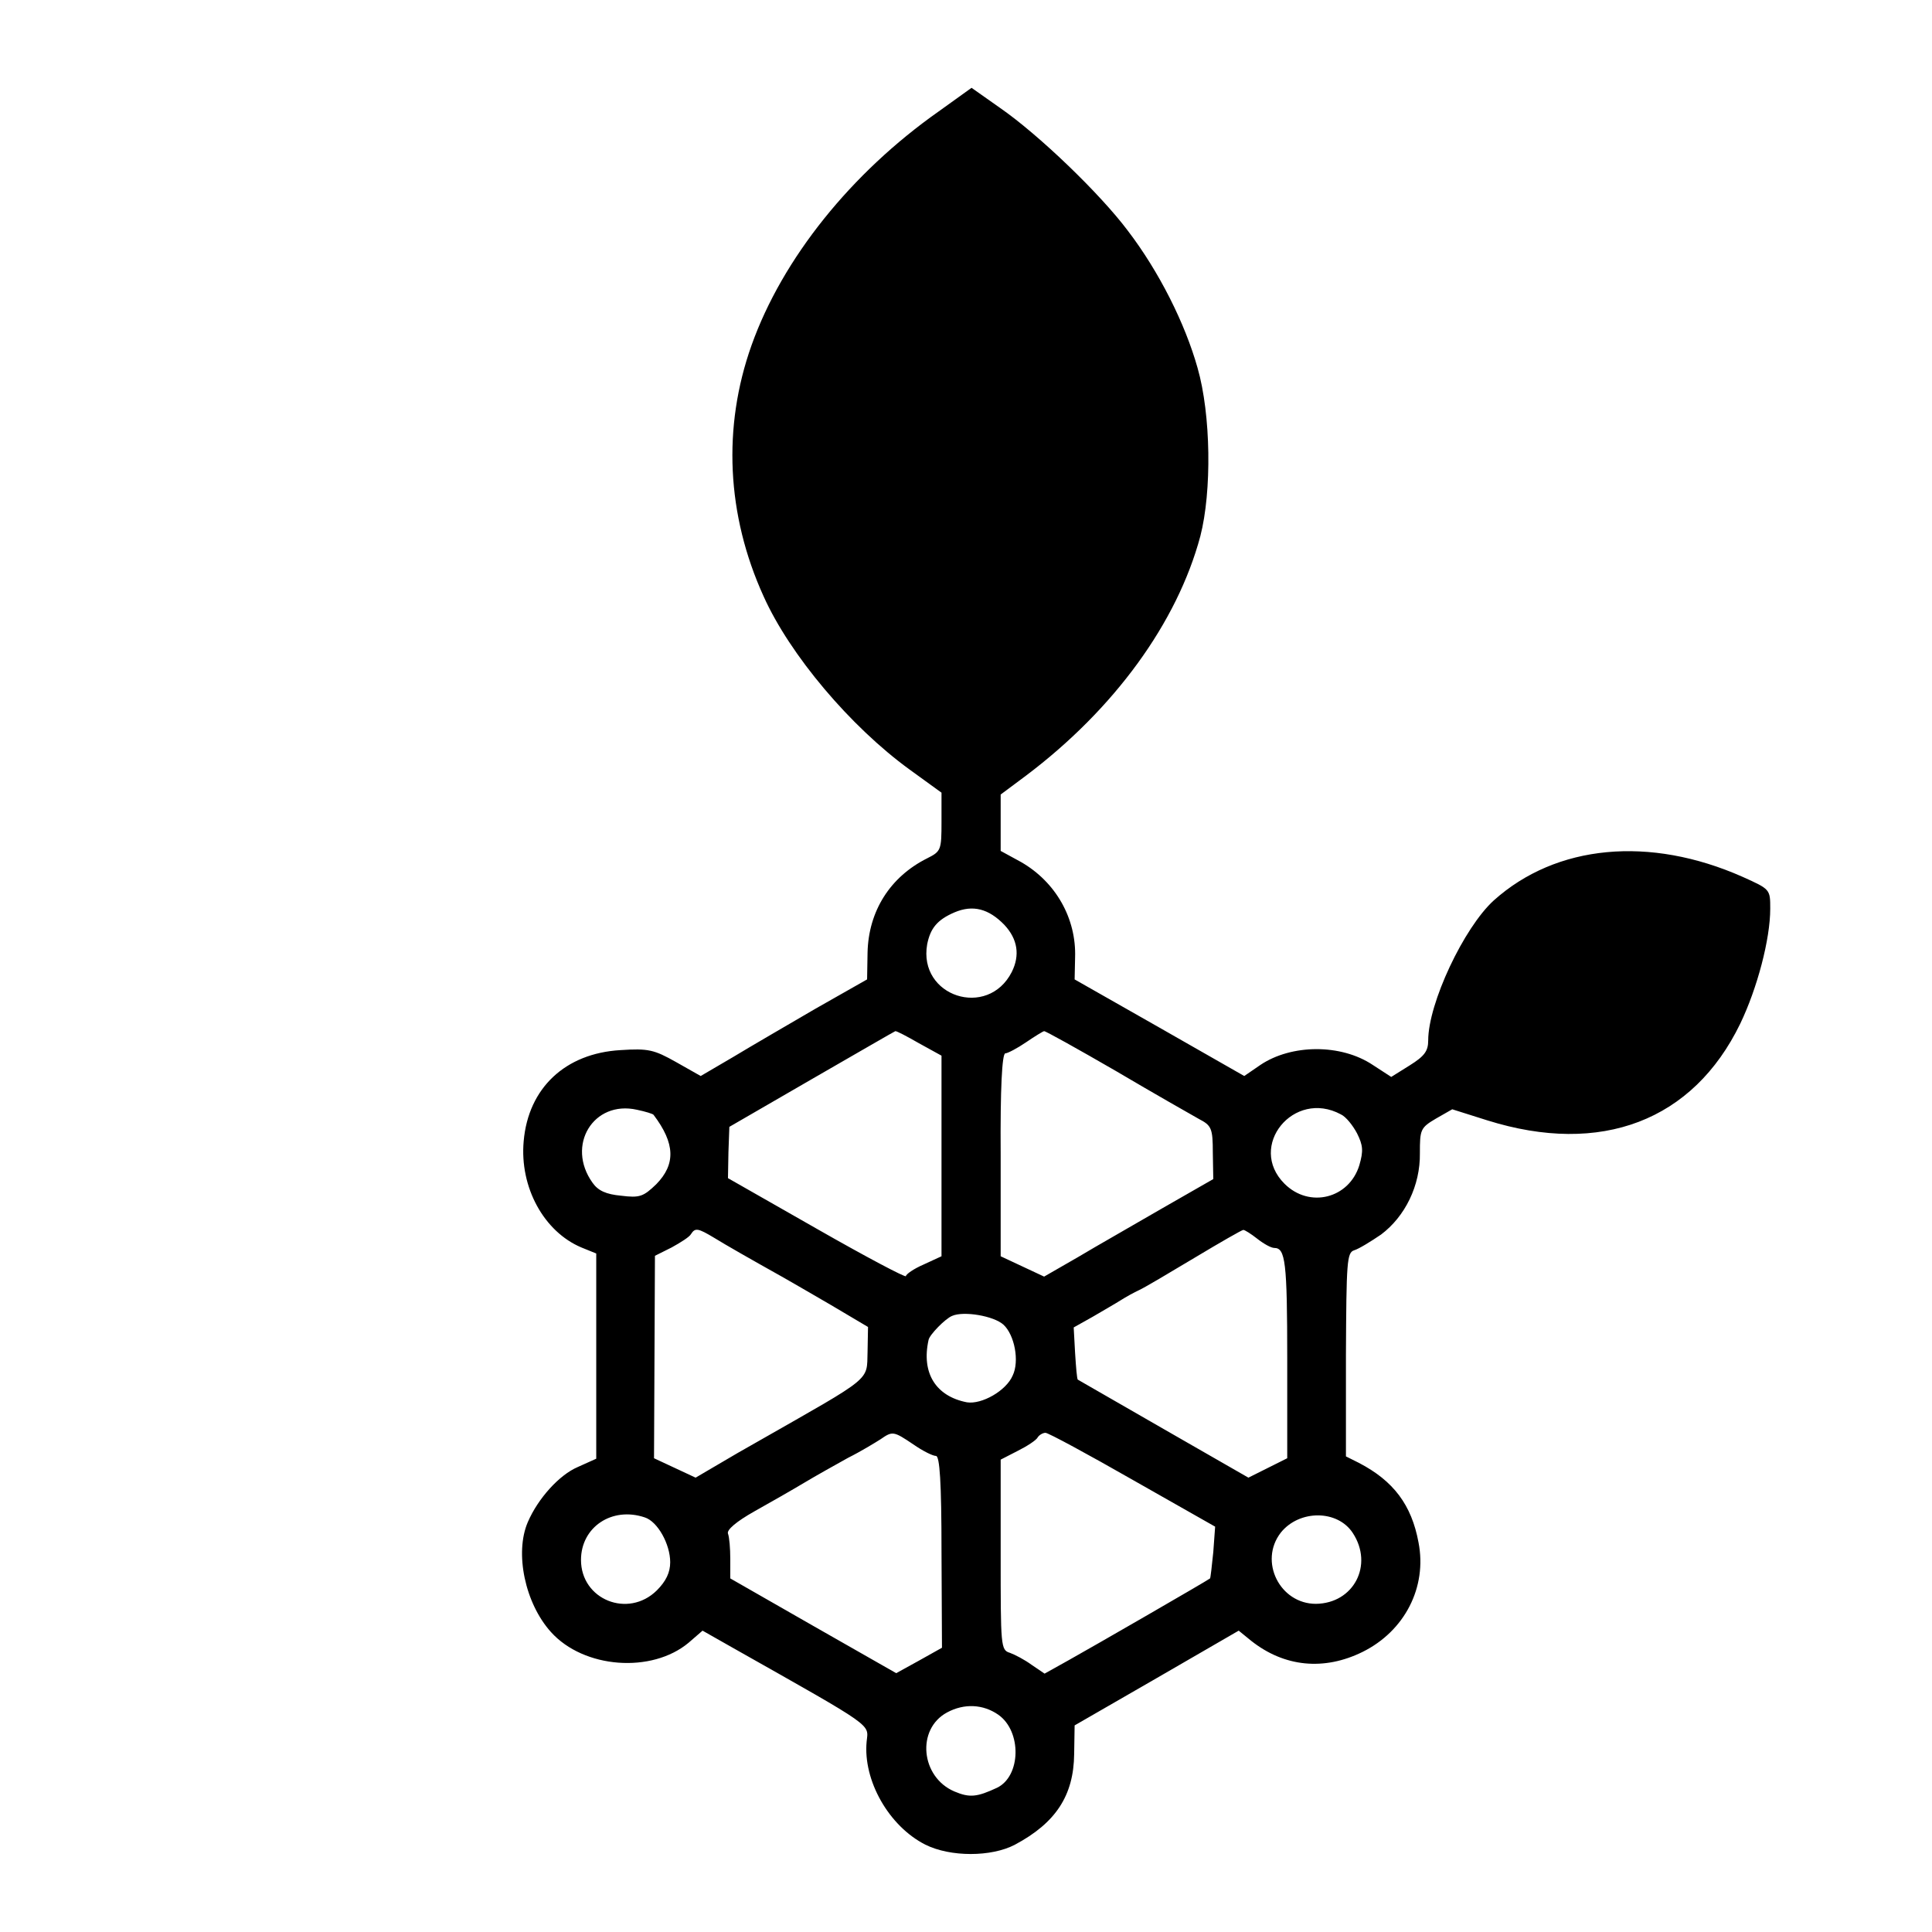 <?xml version="1.0" standalone="no"?>
<!DOCTYPE svg PUBLIC "-//W3C//DTD SVG 20010904//EN"
 "http://www.w3.org/TR/2001/REC-SVG-20010904/DTD/svg10.dtd">
<svg version="1.0" xmlns="http://www.w3.org/2000/svg"
 width="418pt" height="418pt" viewBox="0 0 418 418"
 preserveAspectRatio="xMidYMid meet">
<g transform="translate(0,418) scale(0.1,-0.1)"
fill="#000000" stroke="none">
<path d="M2031 3939 c-189 -133 -338 -318 -405 -506 -63 -177 -54 -367 26
-543 57 -127 188 -282 316 -375 l69 -50 0 -63 c0 -61 -1 -64 -31 -79 -80 -40
-127 -114 -129 -204 l-1 -58 -111 -63 c-60 -35 -141 -82 -179 -105 l-70 -41
-53 30 c-48 27 -60 30 -121 26 -119 -7 -199 -82 -209 -197 -9 -100 44 -196
125 -230 l32 -13 0 -222 0 -222 -40 -18 c-40 -17 -86 -68 -108 -119 -29 -67
-6 -176 50 -238 71 -79 218 -90 298 -23 l30 26 67 -38 c308 -174 292 -163 288
-202 -8 -84 48 -183 127 -223 54 -27 143 -27 194 0 88 47 127 106 128 196 l1
62 177 102 178 103 27 -22 c72 -57 158 -65 241 -24 91 45 140 140 121 237 -15
81 -54 133 -129 172 l-28 14 0 220 c1 202 2 221 18 226 10 3 36 19 58 34 52
39 85 106 84 176 0 51 1 55 35 75 l35 20 76 -24 c246 -77 445 -1 547 209 37
77 65 183 65 249 0 42 0 42 -60 69 -201 89 -403 70 -538 -51 -65 -59 -142
-223 -142 -303 0 -23 -8 -34 -40 -54 l-40 -25 -40 26 c-69 46 -176 45 -243 0
l-35 -24 -184 105 -183 104 1 47 c3 85 -42 164 -117 207 l-44 24 0 61 0 61 55
41 c191 144 327 331 377 518 25 97 23 263 -6 364 -27 96 -83 208 -151 297 -60
80 -193 208 -277 266 l-61 43 -71 -51z m142 -1760 c29 -31 34 -66 16 -102 -52
-102 -203 -53 -183 60 7 35 22 53 59 69 40 17 74 8 108 -27z m-185 -256 l49
-27 0 -217 0 -217 -39 -18 c-21 -9 -38 -21 -38 -25 0 -4 -87 42 -192 102
l-193 110 1 56 2 55 178 103 c99 57 180 104 181 104 2 1 25 -11 51 -26z m426
-60 c83 -49 164 -95 180 -104 27 -14 30 -20 30 -73 l1 -57 -110 -63 c-60 -35
-143 -82 -183 -106 l-73 -42 -47 22 -47 22 0 219 c-1 144 3 219 10 220 5 0 26
11 45 24 19 13 37 24 39 24 2 1 72 -38 155 -86z m-1000 -95 c47 -62 48 -107 6
-150 -28 -27 -36 -30 -76 -25 -33 3 -50 11 -62 28 -58 81 2 179 96 158 19 -4
35 -9 36 -11z m1487 1 c11 -5 26 -24 35 -41 13 -26 14 -38 5 -69 -22 -72 -108
-94 -162 -40 -81 81 20 205 122 150z m-1356 -267 c26 -16 75 -44 150 -86 11
-6 57 -33 102 -59 l81 -48 -1 -54 c-2 -64 13 -51 -236 -193 -25 -14 -65 -37
-90 -52 l-46 -27 -45 21 -45 21 1 219 1 219 36 18 c20 11 39 23 42 29 9 14 15
13 50 -8z m1175 -2 c14 -11 30 -20 37 -20 24 0 28 -30 28 -240 l0 -215 -42
-21 -42 -21 -183 105 c-101 58 -184 106 -186 107 -2 1 -4 27 -6 58 l-3 55 41
23 c22 13 50 29 61 36 11 7 29 17 40 22 11 5 65 37 120 70 55 33 102 60 105
60 3 0 16 -8 30 -19z m-549 -186 c24 -22 35 -79 20 -110 -14 -33 -67 -63 -99
-58 -67 13 -99 63 -83 135 2 11 36 46 51 52 25 11 90 0 111 -19z m-195 -259
c20 -14 42 -25 49 -25 8 0 12 -55 12 -208 l1 -207 -50 -28 -49 -27 -179 102
-180 103 0 42 c0 23 -2 47 -5 55 -3 8 18 26 57 48 34 19 83 47 108 62 25 15
68 39 95 54 28 14 59 33 70 40 26 18 28 18 71 -11z m475 -77 l178 -101 -4 -55
c-3 -30 -6 -56 -7 -57 -6 -5 -254 -148 -306 -177 l-52 -29 -28 19 c-15 11 -36
22 -47 26 -20 6 -20 14 -20 212 l0 206 37 19 c20 10 40 23 43 29 3 5 11 10 17
10 6 0 91 -46 189 -102z m-1056 -81 c28 -9 55 -58 55 -97 0 -22 -9 -41 -29
-61 -62 -61 -164 -20 -164 66 0 71 67 116 138 92z m1532 -34 c45 -69 2 -152
-80 -153 -78 0 -124 92 -76 154 40 50 123 50 156 -1z m-767 -393 c51 -36 49
-133 -3 -158 -43 -20 -59 -22 -92 -8 -73 31 -83 135 -16 171 37 20 78 18 111
-5z"/>
</g>
</svg>
